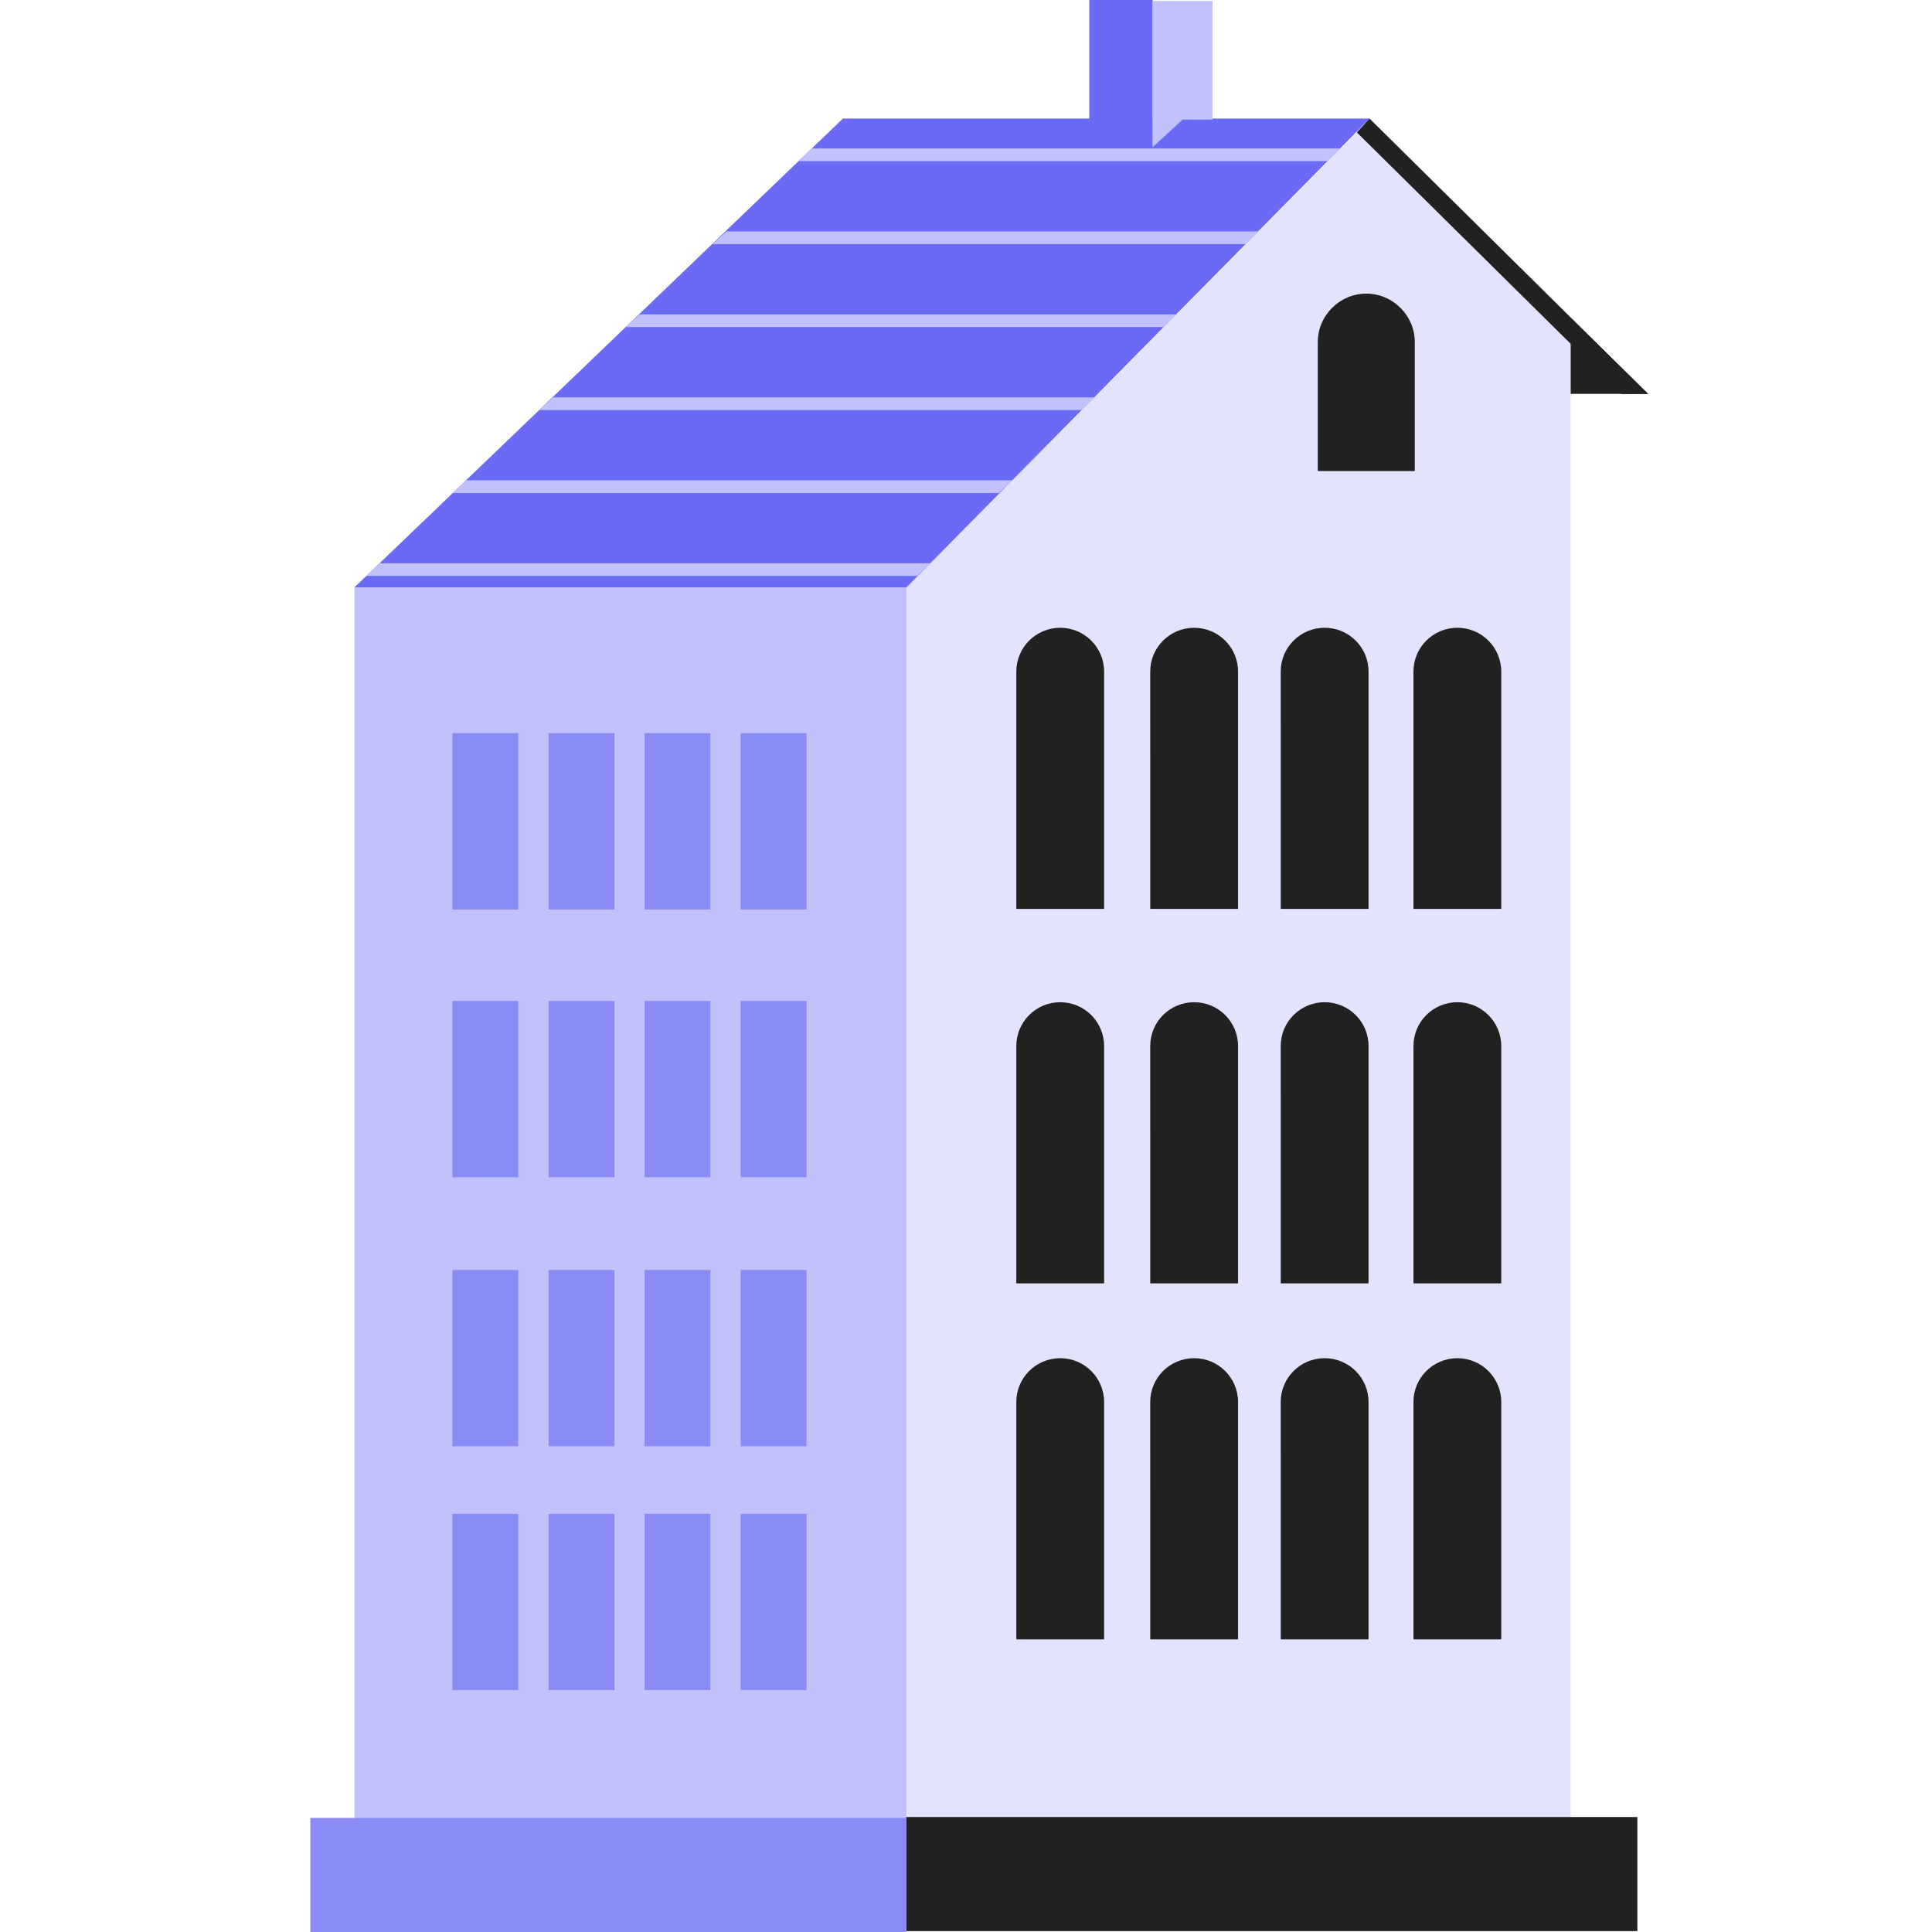 <svg fill="none" height="48" viewBox="0 0 48 48" width="48" xmlns="http://www.w3.org/2000/svg"><path d="m39.026 7.896 1.923 1.889h-3.214z" fill="#212121"/><path d="m39.024 7.896v38.93h-16.501s0-31.544 0-32.231l11.507-11.622z" fill="#e3e3fd"/><path d="m22.522 14.596h-13.717v32.231h13.717z" fill="#c1c1fb"/><path d="m34.029 2.945h-13.086l-12.139 11.65h13.717z" fill="#6a6af4"/><path d="m20.167 3.689h13.143l-.316.315h-13.143z" fill="#c1c1fb"/><path d="m18.047 5.75h13.229l-.316.315h-13.258z" fill="#c1c1fb"/><path d="m15.891 7.811h13.344l-.316.315h-13.373z" fill="#c1c1fb"/><path d="m13.743 9.873h13.459l-.316.315h-13.488z" fill="#c1c1fb"/><path d="m11.586 11.934h13.574l-.344.315h-13.573z" fill="#c1c1fb"/><path d="m9.438 13.994h13.688l-.344.315h-13.688z" fill="#c1c1fb"/><path d="m27.062 3.664h1.578v-3.664h-1.578z" fill="#6a6af4"/><path d="m28.633 3.661.746-.687h.746v-2.948h-1.492z" fill="#c1c1fb"/><path d="m22.515 47.978h18.165v-2.834h-18.165z" fill="#212121"/><path d="m22.518 45.166h-14.807v2.834h14.807z" fill="#8b8bf6"/><path d="m32.711 11.703h2.439v-3.206c0-.658-.545-1.202-1.205-1.202s-1.205.544-1.205 1.202v3.206z" fill="#212121"/><path d="m35.117 22.582h2.181v-5.897c0-.601-.488-1.088-1.09-1.088-.603 0-1.091.487-1.091 1.088z" fill="#212121"/><path d="m31.82 22.582h2.181v-5.897c0-.601-.488-1.088-1.091-1.088s-1.091.487-1.091 1.088z" fill="#212121"/><path d="m28.578 22.582h2.181v-5.897c0-.601-.488-1.088-1.091-1.088s-1.091.487-1.091 1.088z" fill="#212121"/><path d="m25.25 22.582h2.181v-5.897c0-.601-.488-1.088-1.09-1.088-.603 0-1.091.487-1.091 1.088z" fill="#212121"/><path d="m35.117 31.885h2.181v-5.897c0-.601-.488-1.088-1.09-1.088-.603 0-1.091.487-1.091 1.088z" fill="#212121"/><path d="m31.82 31.885h2.181v-5.897c0-.601-.488-1.088-1.091-1.088s-1.091.487-1.091 1.088z" fill="#212121"/><path d="m28.578 31.885h2.181v-5.897c0-.601-.488-1.088-1.091-1.088s-1.091.487-1.091 1.088z" fill="#212121"/><path d="m25.25 31.885h2.181v-5.897c0-.601-.488-1.088-1.09-1.088-.603 0-1.091.487-1.091 1.088z" fill="#212121"/><path d="m35.117 40.729h2.181v-5.897c0-.601-.488-1.088-1.09-1.088-.603 0-1.091.487-1.091 1.088z" fill="#212121"/><path d="m31.82 40.729h2.181v-5.897c0-.601-.488-1.088-1.091-1.088s-1.091.487-1.091 1.088z" fill="#212121"/><path d="m28.578 40.729h2.181v-5.897c0-.601-.488-1.088-1.091-1.088s-1.091.487-1.091 1.088z" fill="#212121"/><path d="m25.25 40.729h2.181v-5.897c0-.601-.488-1.088-1.09-1.088-.603 0-1.091.487-1.091 1.088z" fill="#212121"/><path d="m40.943 9.787-6.916-6.841-.316.344 6.572 6.498z" fill="#212121"/><g fill="#8b8bf6"><path d="m18.403 22.596h1.636v-4.38h-1.636z"/><path d="m16.013 22.596h1.636v-4.38h-1.636z"/><path d="m13.63 22.596h1.636v-4.38h-1.636z"/><path d="m11.239 22.596h1.636v-4.38h-1.636z"/><path d="m18.403 29.248h1.636v-4.38h-1.636z"/><path d="m16.013 29.248h1.636v-4.38h-1.636z"/><path d="m13.63 29.248h1.636v-4.38h-1.636z"/><path d="m11.239 29.248h1.636v-4.38h-1.636z"/><path d="m18.403 35.932h1.636v-4.38h-1.636z"/><path d="m16.013 35.932h1.636v-4.38h-1.636z"/><path d="m13.63 35.932h1.636v-4.38h-1.636z"/><path d="m11.239 35.932h1.636v-4.38h-1.636z"/><path d="m18.403 41.99h1.636v-4.38h-1.636z"/><path d="m16.013 41.99h1.636v-4.38h-1.636z"/><path d="m13.63 41.99h1.636v-4.38h-1.636z"/><path d="m11.239 41.99h1.636v-4.38h-1.636z"/></g></svg>